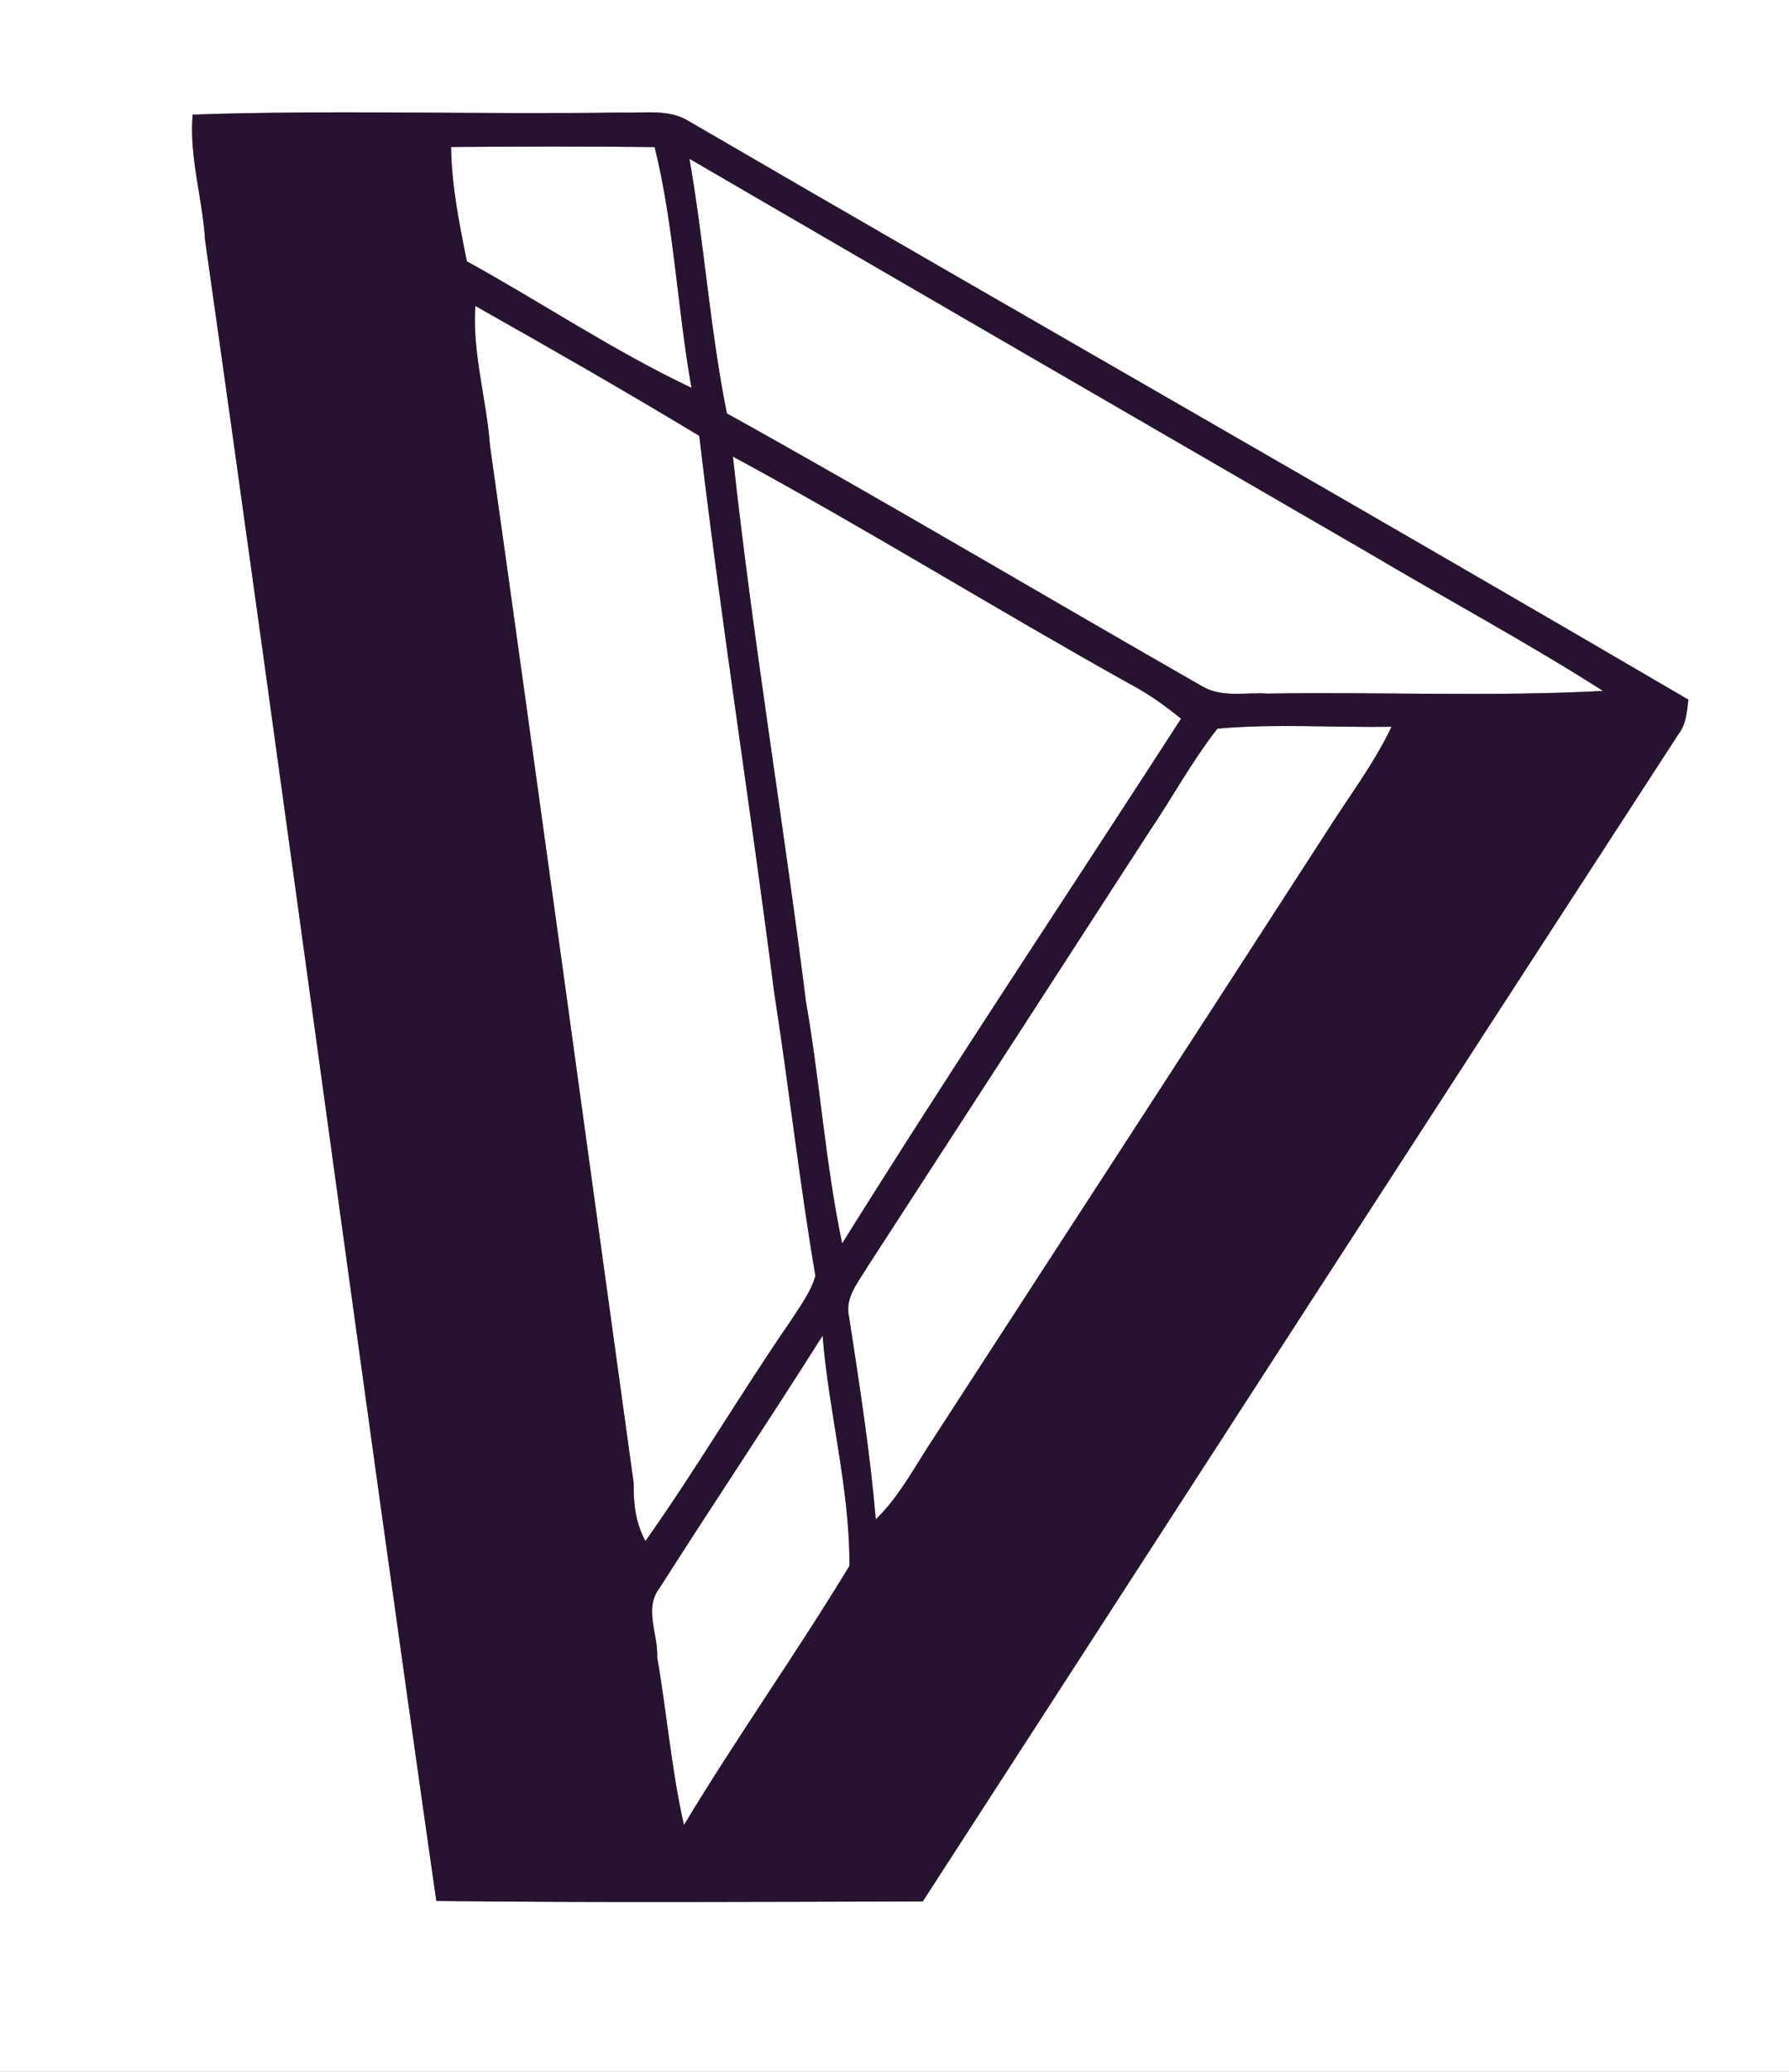 <?xml version="1.0" encoding="UTF-8" ?>
<!DOCTYPE svg PUBLIC "-//W3C//DTD SVG 1.1//EN" "http://www.w3.org/Graphics/SVG/1.1/DTD/svg11.dtd">
<svg width="216pt" height="250pt" viewBox="0 0 216 250" version="1.1" xmlns="http://www.w3.org/2000/svg">
<rect x="0" y="0" width="216" height="250" fill="#808080" stroke="none"/>
<g id="#ffffffff">
<path fill="#ffffff" opacity="1.00" d=" M 0.00 0.00 L 216.00 0.00 L 216.00 250.00 L 0.00 250.00 L 0.00 0.00 M 23.26 13.83 C 22.83 18.97 24.45 23.89 24.76 28.97 C 34.25 95.73 43.12 162.64 52.68 229.40 C 72.26 229.62 91.83 229.50 111.41 229.46 C 141.80 182.49 172.17 135.51 202.65 88.60 C 203.60 87.41 203.67 85.87 203.85 84.43 C 163.76 60.97 123.38 38.01 83.23 14.66 C 80.77 13.09 77.76 13.69 75.01 13.58 C 57.76 13.84 40.50 13.24 23.26 13.83 Z" />
<path fill="#ffffff" opacity="1.00" d=" M 54.46 17.74 C 62.65 17.68 70.85 17.65 79.04 17.75 C 81.39 27.26 81.77 37.15 83.49 46.80 C 74.11 42.37 65.46 36.54 56.37 31.54 C 55.45 26.99 54.52 22.40 54.46 17.74 Z" />
<path fill="#ffffff" opacity="1.00" d=" M 83.24 19.16 C 110.55 35.06 137.89 50.88 165.23 66.72 C 174.66 72.31 184.32 77.50 193.55 83.38 C 180.06 84.10 166.52 83.48 153.00 83.70 C 150.45 83.53 147.67 84.20 145.33 82.92 C 126.12 71.95 107.10 60.63 87.76 49.89 C 85.72 39.73 85.03 29.36 83.24 19.16 Z" />
<path fill="#ffffff" opacity="1.00" d=" M 57.39 36.92 C 66.46 42.04 75.51 47.21 84.43 52.60 C 87.07 75.03 90.61 97.34 93.47 119.74 C 95.25 131.13 96.51 142.59 98.45 153.96 C 97.89 155.97 96.56 157.67 95.46 159.41 C 89.43 168.15 84.06 177.31 77.93 185.97 C 76.75 183.82 76.46 181.42 76.51 179.00 C 70.73 137.27 65.04 95.48 59.16 53.78 C 58.74 48.13 57.01 42.63 57.39 36.92 Z" />
<path fill="#ffffff" opacity="1.00" d=" M 88.49 55.10 C 104.69 63.85 120.35 73.59 136.44 82.55 C 138.64 83.71 140.67 85.16 142.60 86.73 C 128.96 107.84 114.99 128.74 101.68 150.06 C 99.65 140.41 99.01 130.56 97.31 120.88 C 94.56 98.94 90.89 77.10 88.49 55.10 Z" />
<path fill="#ffffff" opacity="1.00" d=" M 146.99 87.93 C 153.94 87.30 161.01 87.82 168.01 87.70 C 165.90 92.17 162.86 96.12 160.23 100.29 C 144.15 125.21 127.96 150.04 111.83 174.92 C 109.98 177.85 108.25 180.92 105.74 183.35 C 105.04 175.17 103.76 167.05 102.52 158.94 C 101.95 156.58 103.67 154.68 104.78 152.80 C 116.08 135.39 127.37 117.96 138.65 100.53 C 141.48 96.36 143.88 91.90 146.99 87.93 Z" />
<path fill="#ffffff" opacity="1.00" d=" M 79.62 191.66 C 86.12 181.45 92.86 171.41 99.32 161.18 C 100.06 170.48 102.61 179.63 102.56 188.97 C 96.15 199.54 88.96 209.64 82.58 220.24 C 81.06 213.56 80.52 206.74 79.35 200.01 C 79.48 197.24 77.72 194.11 79.62 191.66 Z" />
</g>
<g id="#27132fff">
<path fill="#27132f" opacity="1.00" d=" M 23.26 13.83 C 40.50 13.24 57.76 13.84 75.01 13.58 C 77.76 13.69 80.77 13.09 83.23 14.66 C 123.38 38.01 163.76 60.97 203.85 84.43 C 203.67 85.87 203.60 87.41 202.65 88.60 C 172.17 135.51 141.80 182.49 111.41 229.46 C 91.83 229.50 72.26 229.62 52.68 229.40 C 43.12 162.64 34.25 95.73 24.76 28.97 C 24.45 23.89 22.83 18.97 23.26 13.83 M 54.46 17.74 C 54.52 22.40 55.45 26.99 56.37 31.54 C 65.46 36.54 74.11 42.37 83.49 46.80 C 81.77 37.15 81.39 27.26 79.04 17.75 C 70.85 17.65 62.65 17.68 54.46 17.74 M 83.24 19.16 C 85.03 29.36 85.72 39.73 87.76 49.89 C 107.10 60.63 126.12 71.95 145.33 82.92 C 147.67 84.20 150.45 83.53 153.00 83.70 C 166.52 83.48 180.06 84.10 193.55 83.38 C 184.32 77.50 174.66 72.31 165.23 66.72 C 137.89 50.88 110.55 35.06 83.24 19.16 M 57.39 36.92 C 57.01 42.63 58.74 48.13 59.16 53.78 C 65.04 95.48 70.73 137.27 76.51 179.00 C 76.46 181.42 76.75 183.82 77.93 185.97 C 84.06 177.31 89.43 168.15 95.46 159.41 C 96.56 157.67 97.89 155.97 98.45 153.96 C 96.51 142.59 95.25 131.13 93.47 119.74 C 90.61 97.34 87.07 75.03 84.43 52.60 C 75.51 47.21 66.46 42.04 57.39 36.92 M 88.49 55.10 C 90.89 77.10 94.56 98.94 97.31 120.88 C 99.01 130.56 99.65 140.41 101.68 150.06 C 114.99 128.74 128.96 107.84 142.60 86.73 C 140.67 85.16 138.64 83.71 136.44 82.55 C 120.35 73.59 104.69 63.85 88.49 55.10 M 146.99 87.93 C 143.88 91.90 141.48 96.36 138.65 100.53 C 127.37 117.96 116.08 135.39 104.78 152.80 C 103.67 154.68 101.95 156.58 102.52 158.94 C 103.76 167.05 105.04 175.17 105.74 183.35 C 108.25 180.92 109.98 177.85 111.83 174.92 C 127.96 150.04 144.15 125.21 160.23 100.29 C 162.86 96.12 165.90 92.17 168.01 87.70 C 161.01 87.82 153.94 87.30 146.99 87.93 M 79.62 191.66 C 77.72 194.11 79.48 197.24 79.35 200.01 C 80.52 206.74 81.06 213.56 82.58 220.24 C 88.96 209.64 96.15 199.54 102.56 188.97 C 102.61 179.63 100.06 170.48 99.32 161.18 C 92.86 171.41 86.12 181.45 79.62 191.66 Z" />
</g>
</svg>
